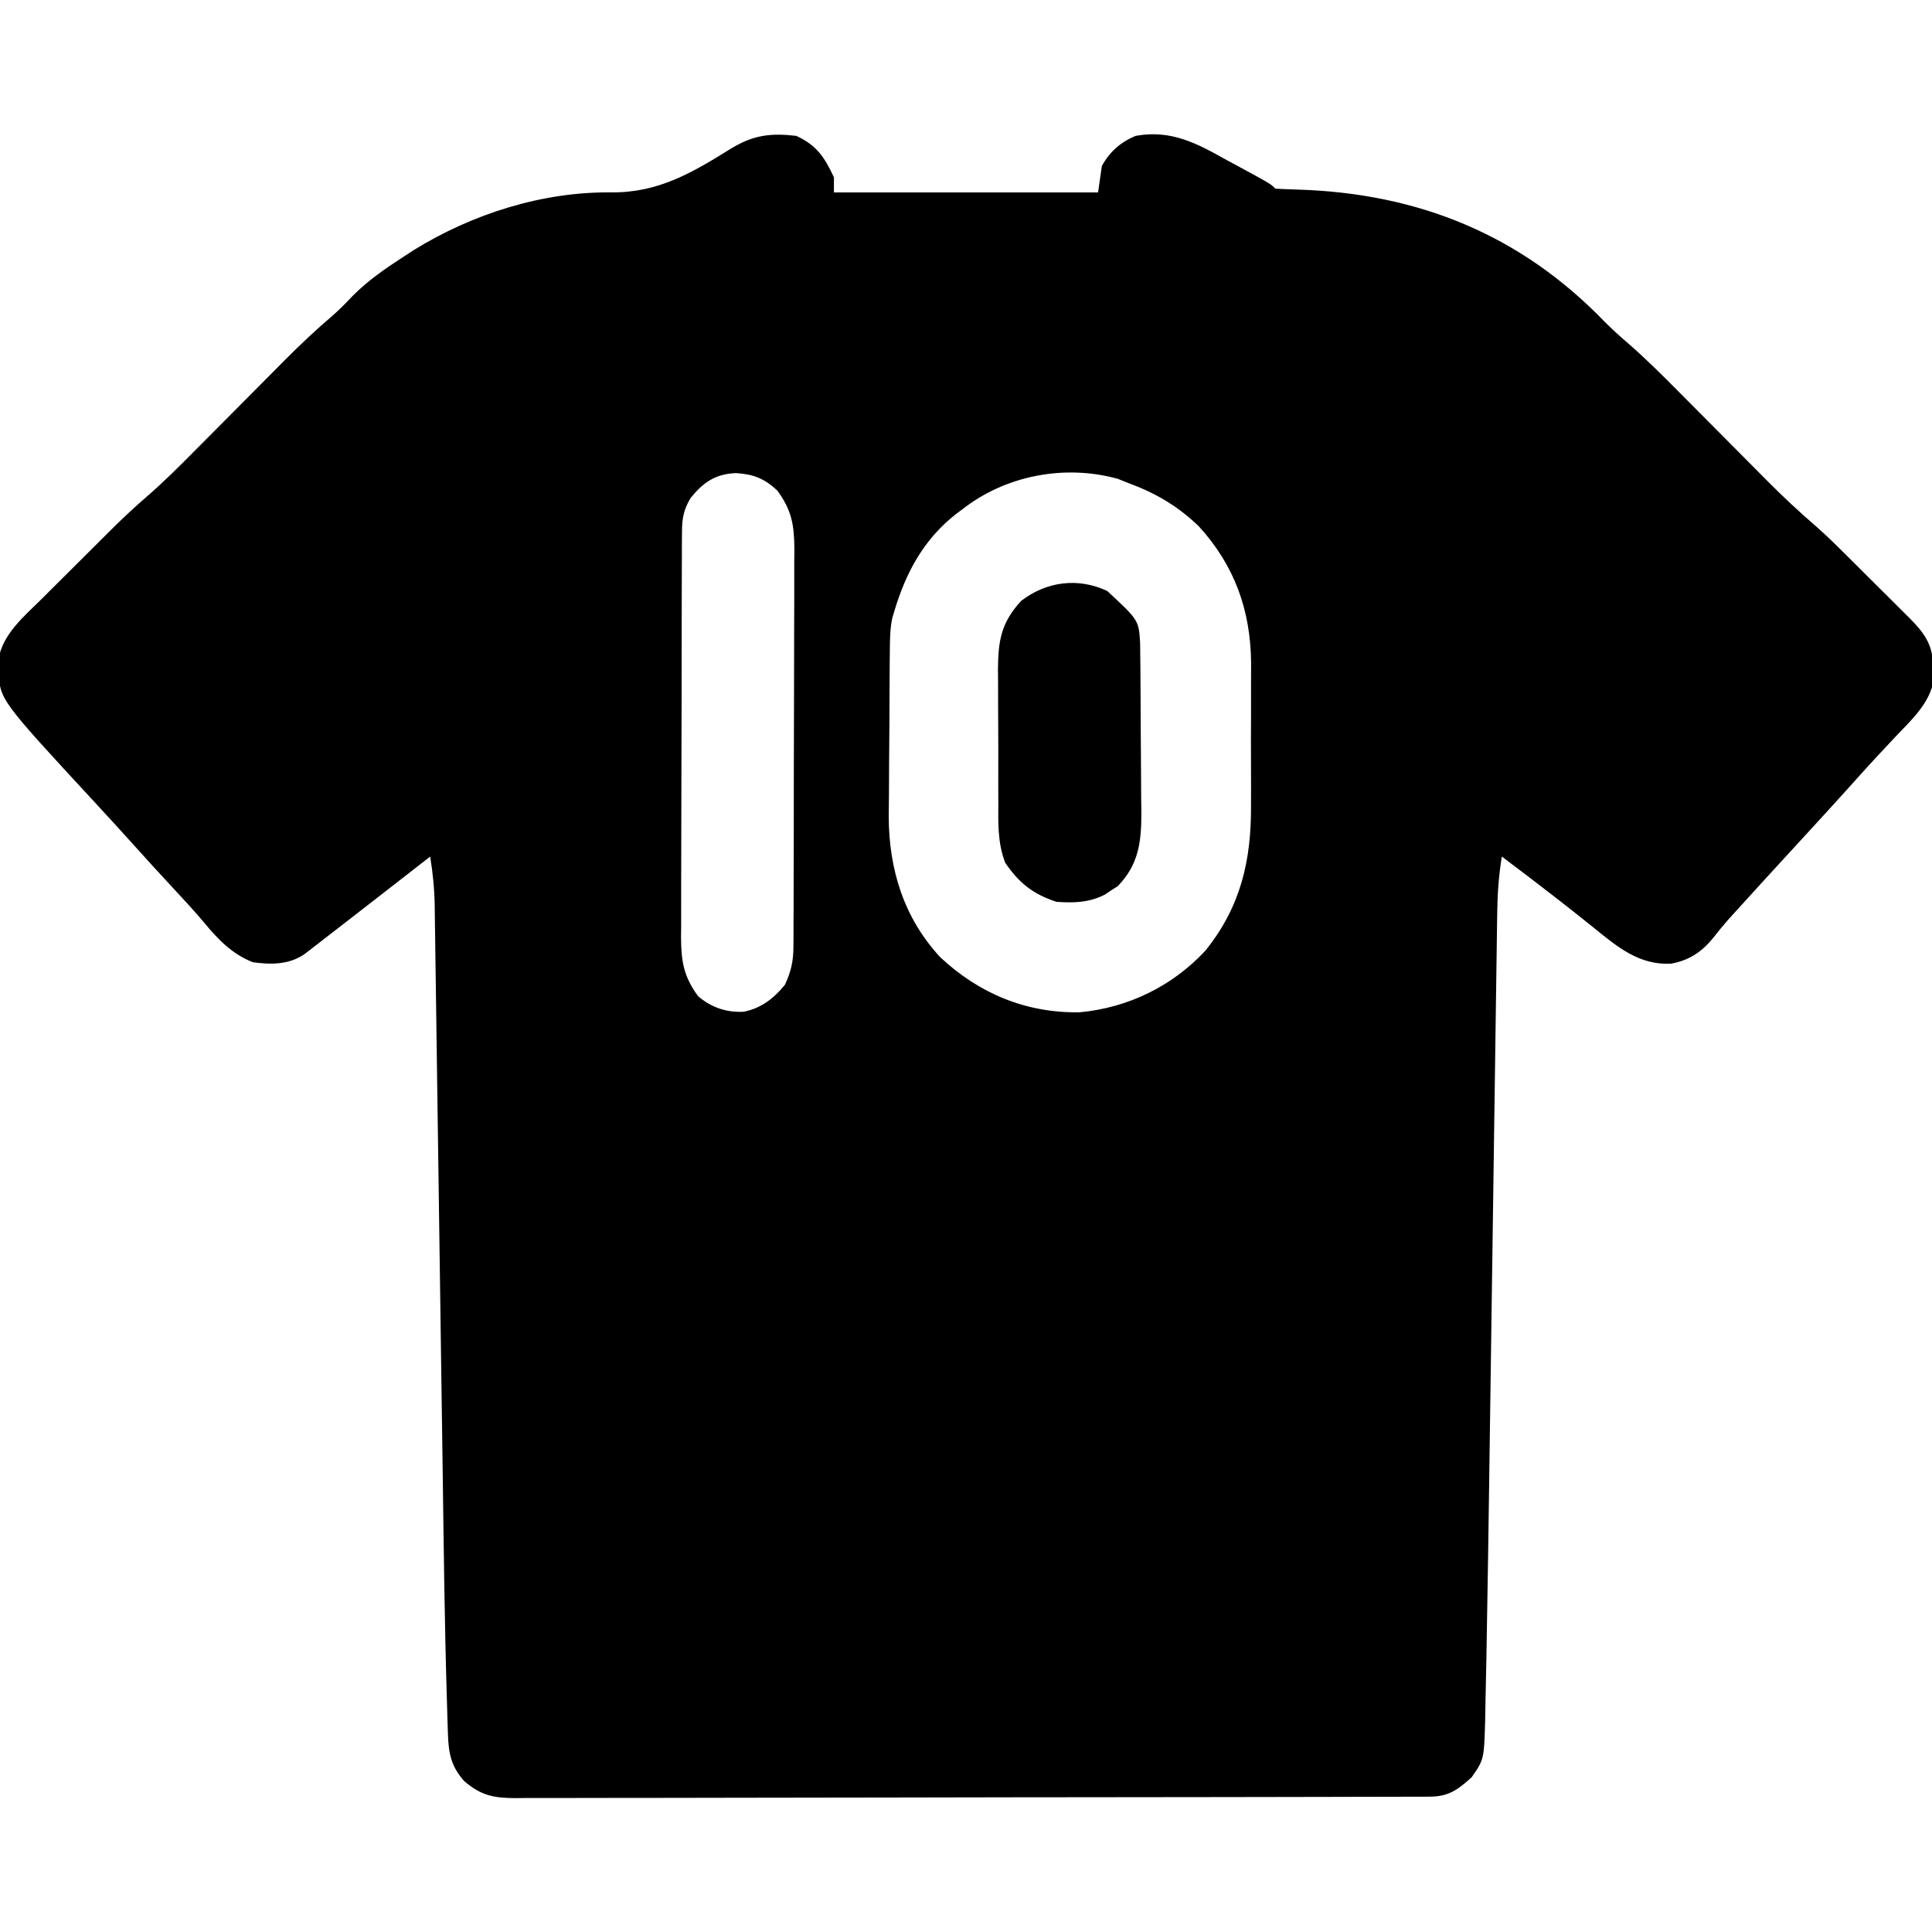 <?xml version="1.0" encoding="UTF-8"?>
<svg version="1.1" xmlns="http://www.w3.org/2000/svg" width="512" height="512">
<path d="M0 0 C5.441 2.473 7.561 5.748 10 11 C10 12.32 10 13.64 10 15 C33.1 15 56.2 15 80 15 C80.33 12.69 80.66 10.38 81 8 C83.062 4.221 86.015 1.61 90 0 C99.345 -1.687 106.153 1.959 114.125 6.438 C115.259 7.049 116.394 7.661 117.562 8.291 C125.713 12.713 125.713 12.713 127 14 C128.942 14.096 130.884 14.185 132.827 14.239 C164.838 15.185 192.079 26.218 214.383 49.41 C216.408 51.414 218.438 53.255 220.599 55.101 C225.287 59.188 229.659 63.55 234.031 67.969 C235.284 69.227 235.284 69.227 236.563 70.512 C240.103 74.069 243.638 77.631 247.173 81.194 C249.77 83.808 252.369 86.42 254.969 89.031 C255.755 89.826 256.542 90.621 257.353 91.44 C261.48 95.585 265.692 99.541 270.125 103.357 C273.071 105.939 275.845 108.683 278.617 111.449 C279.2 112.029 279.784 112.609 280.385 113.206 C281.601 114.418 282.816 115.63 284.029 116.844 C285.887 118.699 287.752 120.546 289.617 122.393 C290.805 123.578 291.993 124.763 293.18 125.949 C293.735 126.497 294.29 127.045 294.862 127.61 C299.339 132.113 301.286 135.022 301.375 141.375 C301.403 142.29 301.432 143.205 301.461 144.148 C300.454 150.379 295.512 154.825 291.312 159.25 C290.236 160.399 289.161 161.549 288.086 162.699 C287.297 163.541 287.297 163.541 286.491 164.4 C284.445 166.596 282.439 168.826 280.438 171.062 C274.872 177.27 269.225 183.402 263.584 189.541 C258.729 194.826 253.879 200.117 249.062 205.438 C248.028 206.58 248.028 206.58 246.973 207.746 C245.581 209.336 244.243 210.973 242.945 212.641 C239.876 216.363 236.516 218.559 231.793 219.387 C223.381 219.802 217.626 214.936 211.375 209.875 C210.157 208.903 208.938 207.932 207.719 206.961 C207.105 206.471 206.492 205.981 205.859 205.476 C202.889 203.118 199.884 200.808 196.875 198.5 C195.841 197.706 194.807 196.912 193.742 196.094 C191.503 194.384 189.258 192.685 187 191 C186.171 196.093 185.829 201.064 185.773 206.226 C185.76 207.027 185.748 207.828 185.735 208.653 C185.695 211.322 185.661 213.992 185.627 216.662 C185.599 218.583 185.571 220.504 185.543 222.426 C185.482 226.561 185.425 230.696 185.369 234.832 C185.281 241.402 185.186 247.973 185.091 254.543 C184.923 266.157 184.76 277.772 184.599 289.386 C184.357 306.778 184.112 324.17 183.861 341.561 C183.782 347.007 183.705 352.452 183.631 357.897 C183.46 370.42 183.272 382.943 183.045 395.466 C183.001 397.946 182.96 400.427 182.92 402.908 C182.857 406.615 182.78 410.32 182.689 414.026 C182.644 415.958 182.613 417.89 182.583 419.822 C182.291 430.258 182.291 430.258 179 435 C175.235 438.397 172.846 440.122 167.804 440.134 C166.919 440.139 166.034 440.143 165.122 440.148 C163.654 440.147 163.654 440.147 162.157 440.147 C161.122 440.151 160.088 440.155 159.022 440.158 C155.532 440.169 152.042 440.173 148.552 440.177 C146.059 440.183 143.566 440.19 141.073 440.197 C133.575 440.216 126.077 440.227 118.579 440.236 C115.049 440.24 111.519 440.245 107.99 440.251 C96.258 440.268 84.526 440.282 72.794 440.289 C69.749 440.291 66.704 440.293 63.658 440.295 C62.901 440.296 62.144 440.296 61.365 440.297 C49.102 440.305 36.839 440.33 24.576 440.363 C11.99 440.396 -0.596 440.414 -13.182 440.417 C-20.251 440.419 -27.319 440.428 -34.387 440.453 C-41.035 440.477 -47.684 440.481 -54.332 440.471 C-56.774 440.47 -59.216 440.477 -61.658 440.49 C-64.989 440.508 -68.319 440.501 -71.649 440.488 C-73.103 440.504 -73.103 440.504 -74.587 440.521 C-80.38 440.465 -83.55 439.786 -88 436 C-91.459 432.064 -92.124 428.708 -92.291 423.562 C-92.329 422.415 -92.368 421.267 -92.407 420.086 C-92.443 418.81 -92.48 417.535 -92.518 416.221 C-92.538 415.551 -92.558 414.881 -92.579 414.191 C-93.177 394.366 -93.404 374.533 -93.674 354.701 C-93.75 349.201 -93.83 343.7 -93.909 338.2 C-94.16 320.743 -94.406 303.285 -94.648 285.828 C-94.809 274.287 -94.972 262.746 -95.139 251.204 C-95.234 244.681 -95.325 238.157 -95.412 231.634 C-95.467 227.591 -95.526 223.548 -95.586 219.505 C-95.613 217.634 -95.638 215.763 -95.662 213.892 C-95.695 211.337 -95.733 208.781 -95.773 206.226 C-95.781 205.489 -95.789 204.753 -95.797 203.994 C-95.873 199.567 -96.291 195.358 -97 191 C-97.456 191.356 -97.912 191.712 -98.383 192.079 C-103.064 195.73 -107.751 199.375 -112.441 203.015 C-114.119 204.317 -115.796 205.619 -117.473 206.923 C-119.791 208.724 -122.114 210.519 -124.438 212.312 C-125.152 212.869 -125.867 213.425 -126.603 213.999 C-127.269 214.511 -127.935 215.023 -128.621 215.551 C-129.203 216.001 -129.785 216.451 -130.385 216.915 C-134.506 219.683 -139.24 219.666 -144 219 C-149.531 216.82 -153.242 212.93 -156.961 208.43 C-159.502 205.401 -162.182 202.518 -164.875 199.625 C-168.445 195.775 -171.996 191.911 -175.5 188 C-178.965 184.133 -182.473 180.31 -186 176.5 C-211.116 149.326 -211.116 149.326 -211.312 141.75 C-211.35 140.817 -211.387 139.883 -211.426 138.922 C-210.445 132.194 -204.741 127.458 -200.109 122.879 C-199.446 122.216 -198.782 121.553 -198.099 120.87 C-196.699 119.473 -195.297 118.079 -193.893 116.687 C-191.765 114.578 -189.646 112.46 -187.527 110.342 C-186.159 108.979 -184.791 107.616 -183.422 106.254 C-182.798 105.631 -182.173 105.008 -181.53 104.366 C-178.47 101.338 -175.364 98.416 -172.101 95.607 C-167.504 91.63 -163.243 87.35 -158.969 83.031 C-158.133 82.192 -157.298 81.353 -156.437 80.488 C-153.789 77.828 -151.144 75.164 -148.5 72.5 C-145.013 68.987 -141.523 65.477 -138.031 61.969 C-137.245 61.174 -136.458 60.379 -135.647 59.56 C-131.488 55.382 -127.256 51.374 -122.762 47.558 C-120.948 45.954 -119.286 44.261 -117.625 42.5 C-113.516 38.345 -108.896 35.163 -104 32 C-103.094 31.411 -102.188 30.822 -101.254 30.215 C-85.783 20.664 -67.208 14.773 -48.947 14.984 C-36.489 15.07 -27.575 9.795 -17.172 3.313 C-11.346 -0.209 -6.802 -0.78 0 0 Z M-28 96 C-29.859 99.116 -30.254 101.417 -30.267 105.028 C-30.276 106.041 -30.284 107.055 -30.293 108.099 C-30.292 109.205 -30.291 110.311 -30.291 111.45 C-30.297 112.62 -30.304 113.789 -30.311 114.994 C-30.33 118.867 -30.334 122.74 -30.336 126.613 C-30.339 127.949 -30.342 129.285 -30.346 130.621 C-30.364 137.619 -30.372 144.616 -30.371 151.614 C-30.369 158.127 -30.39 164.64 -30.422 171.153 C-30.448 176.753 -30.459 182.352 -30.458 187.951 C-30.457 191.292 -30.465 194.632 -30.484 197.973 C-30.504 201.703 -30.498 205.432 -30.486 209.161 C-30.497 210.261 -30.508 211.361 -30.52 212.495 C-30.467 218.888 -29.798 222.793 -26 228 C-22.526 230.978 -18.511 232.356 -13.938 232.125 C-9.329 231.234 -5.938 228.59 -3 225 C-1.37 221.518 -0.747 218.761 -0.733 214.928 C-0.724 213.93 -0.716 212.932 -0.707 211.904 C-0.708 210.82 -0.709 209.736 -0.709 208.62 C-0.703 207.469 -0.696 206.319 -0.689 205.134 C-0.67 201.332 -0.666 197.529 -0.664 193.727 C-0.658 191.082 -0.651 188.438 -0.644 185.794 C-0.631 180.251 -0.628 174.708 -0.629 169.165 C-0.631 162.768 -0.609 156.372 -0.578 149.975 C-0.549 143.81 -0.541 137.645 -0.543 131.479 C-0.54 128.861 -0.531 126.243 -0.516 123.626 C-0.496 119.963 -0.502 116.302 -0.514 112.639 C-0.497 111.02 -0.497 111.02 -0.48 109.367 C-0.533 103.014 -1.227 99.172 -5 94 C-8.478 90.77 -11.291 89.692 -15.938 89.375 C-21.408 89.59 -24.609 91.8 -28 96 Z M44 99 C43.452 99.406 42.904 99.812 42.34 100.23 C33.797 106.934 29.053 115.726 26 126 C25.735 126.885 25.735 126.885 25.466 127.787 C24.892 130.511 24.849 133.063 24.823 135.847 C24.81 137.026 24.797 138.205 24.784 139.42 C24.777 140.693 24.769 141.966 24.762 143.277 C24.754 144.595 24.746 145.912 24.737 147.27 C24.722 150.063 24.712 152.856 24.705 155.65 C24.694 159.193 24.66 162.736 24.62 166.279 C24.593 169.033 24.585 171.786 24.582 174.539 C24.574 176.469 24.548 178.399 24.521 180.329 C24.555 194.371 28.516 207.253 38.188 217.688 C48.54 227.355 60.948 232.486 75.098 232.273 C87.95 231.063 99.654 225.394 108.445 215.93 C117.769 204.357 120.624 192.088 120.531 177.469 C120.534 176.102 120.538 174.736 120.543 173.369 C120.549 170.525 120.54 167.681 120.521 164.837 C120.499 161.227 120.512 157.617 120.536 154.006 C120.55 151.19 120.546 148.375 120.535 145.559 C120.531 143.592 120.543 141.624 120.556 139.657 C120.412 125.693 116.178 113.876 106.711 103.488 C101.085 98.086 95.296 94.688 88 92 C87.089 91.636 86.177 91.273 85.238 90.898 C71.146 86.989 55.474 89.985 44 99 Z " fill="#000000" transform="translate(211,36)"/>
<path d="M0 0 C8.346 7.735 8.346 7.735 8.71 13.846 C8.724 15.319 8.724 15.319 8.74 16.821 C8.759 18.494 8.759 18.494 8.778 20.2 C8.786 21.406 8.793 22.613 8.801 23.855 C8.809 25.097 8.817 26.339 8.825 27.619 C8.839 30.251 8.85 32.883 8.858 35.515 C8.867 38.205 8.887 40.894 8.919 43.583 C8.962 47.466 8.978 51.348 8.988 55.23 C9.006 56.427 9.023 57.623 9.041 58.855 C9.022 66.52 8.348 72.465 2.781 78.215 C1.93 78.758 1.93 78.758 1.062 79.312 C0.495 79.693 -0.072 80.073 -0.656 80.465 C-4.807 82.586 -8.828 82.687 -13.438 82.375 C-19.675 80.332 -23.372 77.406 -27.051 72.008 C-29.127 66.568 -28.885 61.342 -28.871 55.566 C-28.879 53.706 -28.879 53.706 -28.887 51.809 C-28.895 48.522 -28.888 45.235 -28.877 41.948 C-28.875 39.941 -28.887 37.934 -28.904 35.927 C-28.935 32.056 -28.938 28.187 -28.934 24.316 C-28.945 23.125 -28.956 21.933 -28.968 20.705 C-28.904 13.08 -28.11 8.38 -22.84 2.633 C-16.177 -2.52 -7.754 -3.665 0 0 Z " fill="#000000" transform="translate(293.438,156.625)"/>
</svg>
